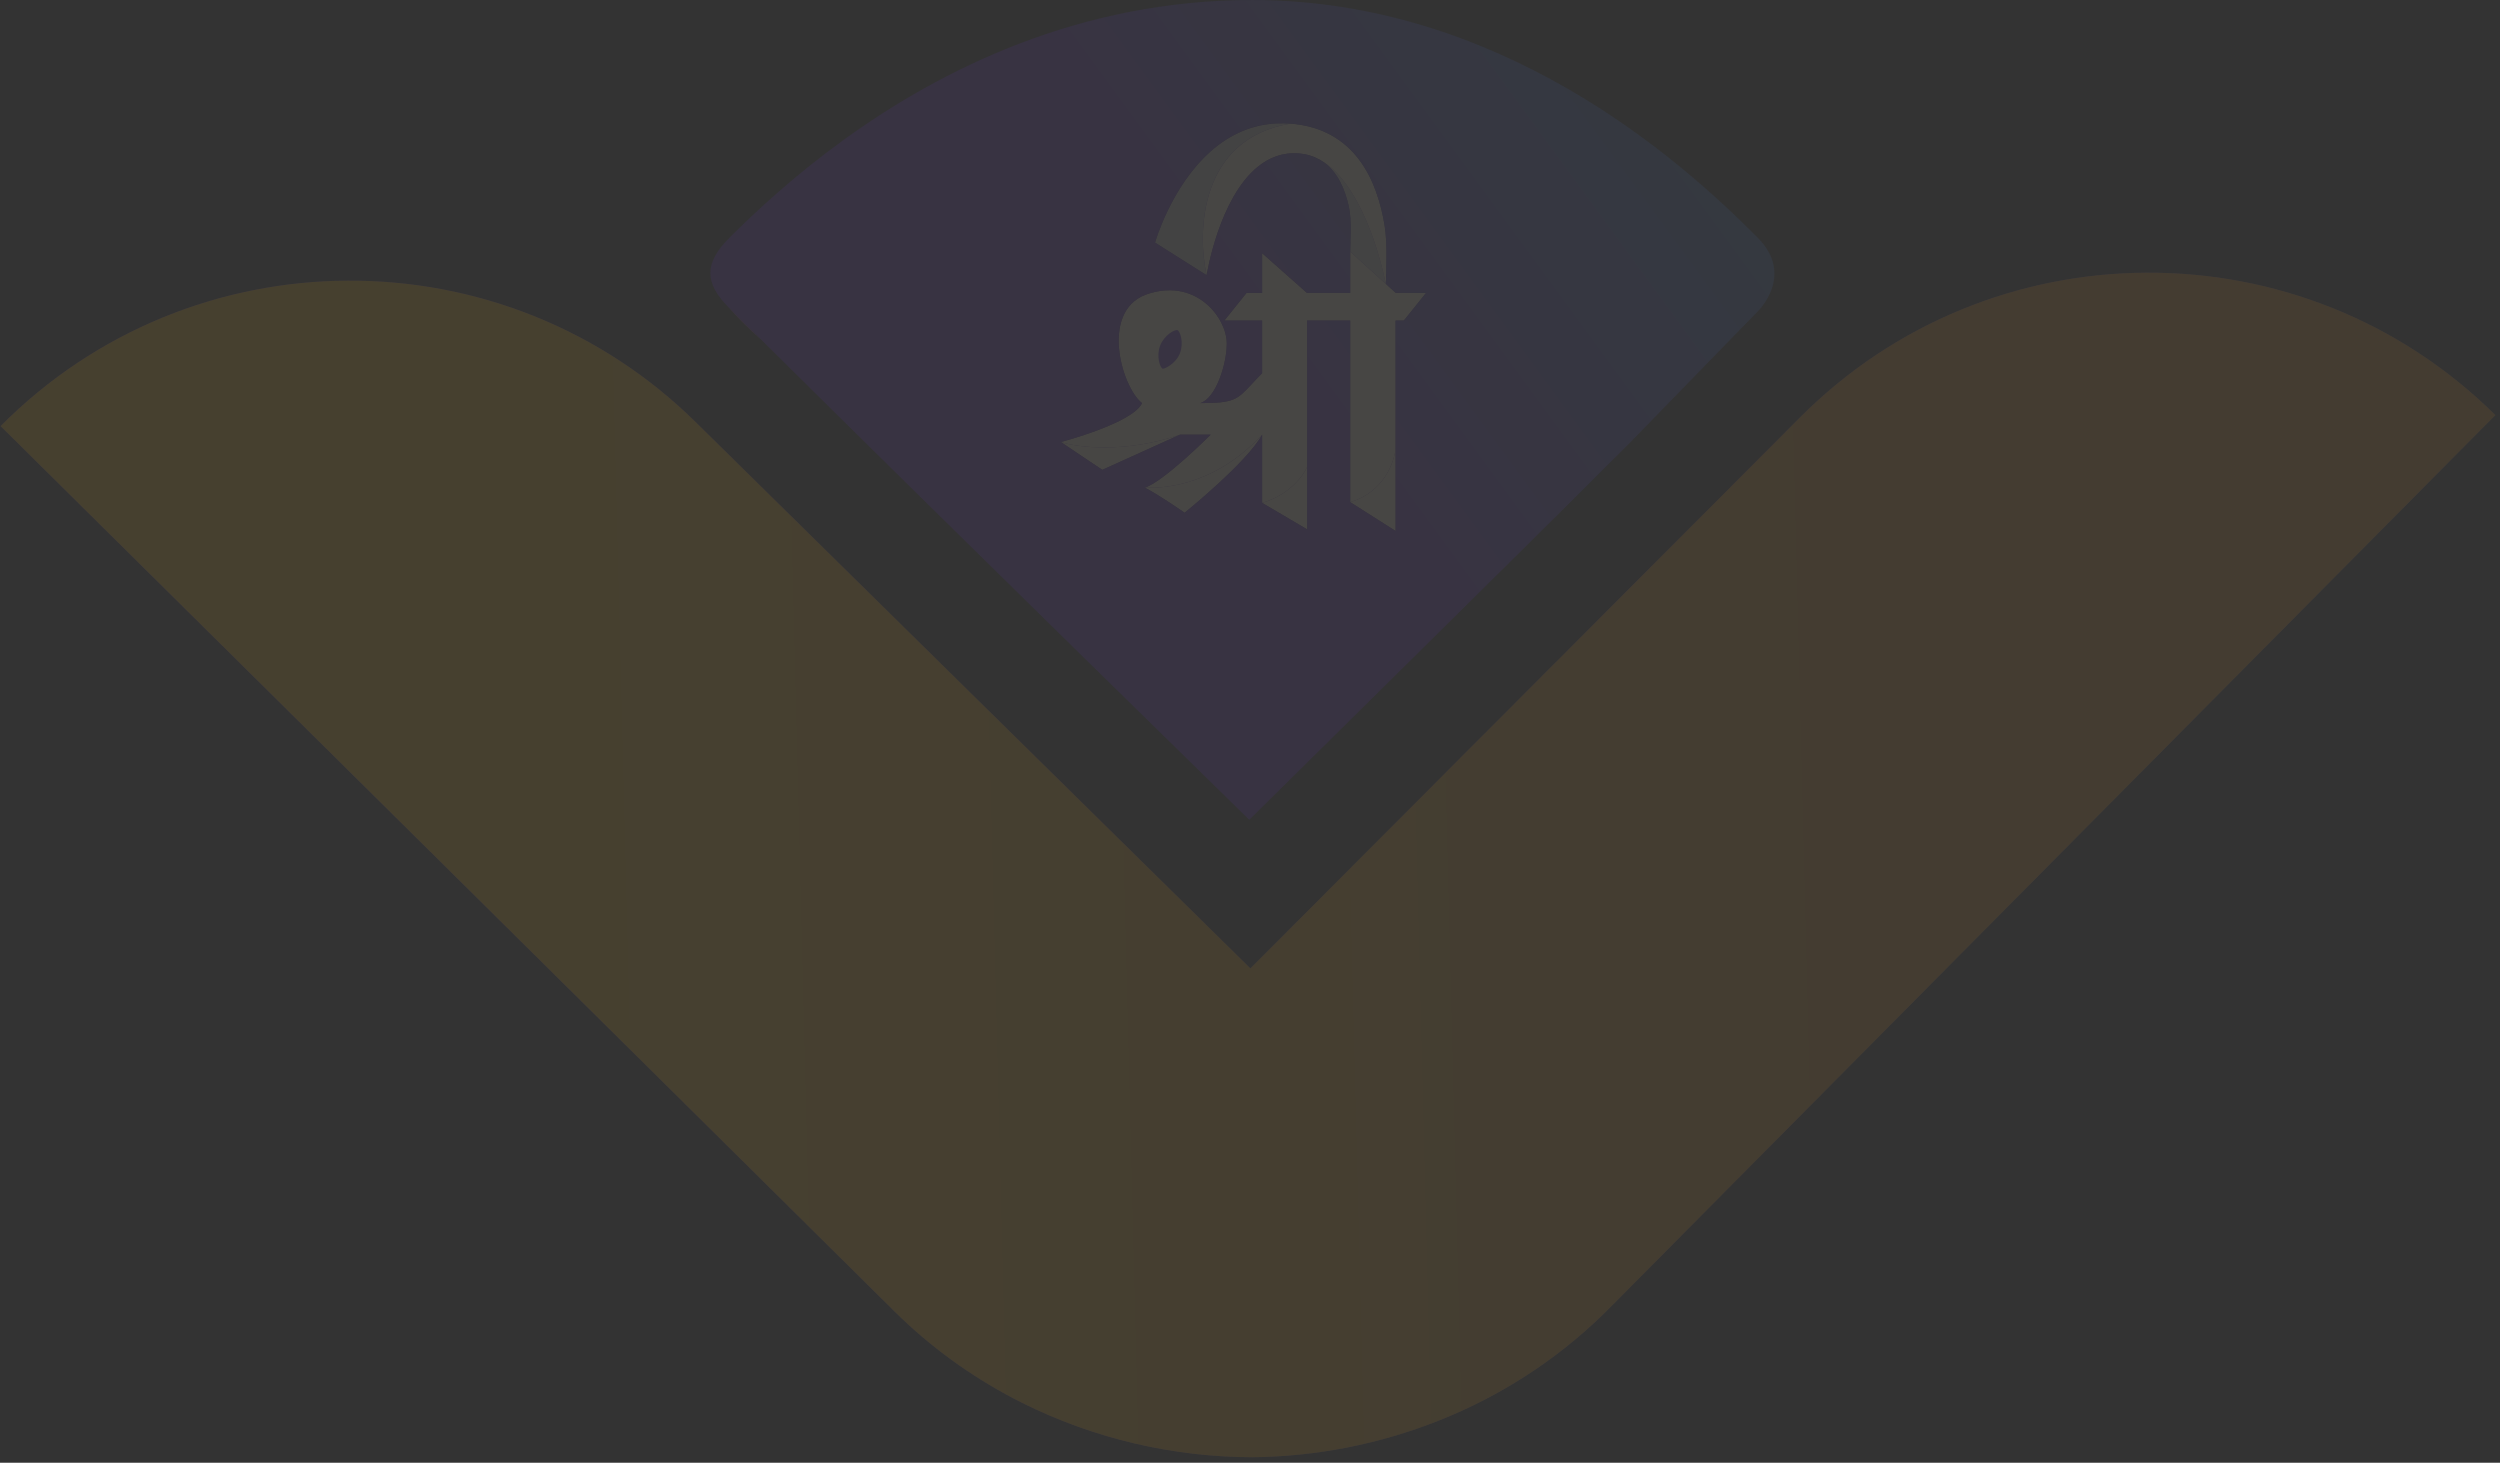 <svg width="523" height="306" viewBox="0 0 523 306" fill="none" xmlns="http://www.w3.org/2000/svg">
<rect x="0" y="0" width="523" height="306" fill="#333333" stroke="none"/>
<g opacity="0.1">
<path d="M376.405 87.482L261.581 202.589L145.744 88.501C105.381 48.525 40.129 48.813 0.12 89.143L155.841 243.367L187.126 274.351C187.608 274.828 188.094 275.3 188.584 275.766C196.157 282.977 204.64 288.862 213.687 293.404C228.766 300.975 245.411 304.816 262.016 304.854C288.593 304.568 315.189 294.533 335.221 275.119C335.707 274.649 336.189 274.172 336.667 273.691L370.928 239.155L522.029 86.84C481.665 46.864 416.413 47.152 376.405 87.482Z" fill="url(#paint0_linear_827_706)"/>
<path d="M376.405 87.482L261.581 202.589L145.744 88.501C105.381 48.525 40.129 48.813 0.12 89.143L155.841 243.367L187.126 274.351C187.608 274.828 188.094 275.3 188.584 275.766C196.157 282.977 204.64 288.862 213.687 293.404C228.766 300.975 245.411 304.816 262.016 304.854C288.593 304.568 315.189 294.533 335.221 275.119C335.707 274.649 336.189 274.172 336.667 273.691L370.928 239.155L522.029 86.84C481.665 46.864 416.413 47.152 376.405 87.482Z" fill="url(#paint1_linear_827_706)"/>
<path fill-rule="evenodd" clip-rule="evenodd" d="M289.655 47.152C288.121 37.825 283.541 26.936 269.995 25.862C262.987 25.306 257.487 27.93 253.273 31.66C244.937 39.04 241.632 50.752 241.632 50.752L252.43 57.584C252.43 57.584 254.941 41.541 263.124 34.892C265.497 32.964 268.346 31.826 271.75 32.097C272.142 32.129 272.52 32.178 272.885 32.243C274.041 32.477 275.422 32.999 276.909 33.911C279.853 36.016 281.376 39.617 282.165 43.145C282.868 46.288 282.439 50.706 282.463 52.625L289.936 59.413C289.936 56.883 290.329 51.255 289.655 47.152ZM152.513 64.391C154.632 66.497 156.821 68.668 159.065 70.893C156.63 68.703 154.434 66.531 152.513 64.391ZM291.963 61.254L282.463 52.625V61.286H273.418L264.037 52.967V61.286H260.771L256.132 67.058H264.037V78.08C263.149 78.968 262.436 79.734 261.82 80.396C258.841 83.596 258.158 84.331 251.106 84.331C254.404 83.29 256.639 76.112 256.639 71.882C256.639 66.49 250.399 58.474 240.691 61.318C229.792 64.236 234.567 80.941 238.91 84.331C237.013 88.522 221.933 92.471 221.933 92.471L230.594 98.293L246.843 90.936H253.267C253.267 90.936 243.459 100.76 239.494 102.018C242.605 103.603 247.82 107.272 247.82 107.272C247.82 107.272 260.891 96.721 264.037 90.936V105.2L273.453 110.745V97.679V67.058H282.463V105.046L291.963 111.086V93.769V67.058H293.686L298.324 61.286H291.963V61.254Z" fill="#6633CC"/>
<path fill-rule="evenodd" clip-rule="evenodd" d="M152.513 64.391C154.632 66.497 156.821 68.668 159.065 70.893C156.63 68.703 154.434 66.531 152.513 64.391Z" fill="url(#paint2_linear_827_706)"/>
<path fill-rule="evenodd" clip-rule="evenodd" d="M152.513 64.391C154.632 66.497 156.821 68.668 159.065 70.893C156.63 68.703 154.434 66.531 152.513 64.391Z" fill="#6633CC"/>
<path fill-rule="evenodd" clip-rule="evenodd" d="M291.963 61.254L282.463 52.625V61.286V67.058V105.046C289.452 103.004 291.708 96.677 291.963 93.769V67.058V61.286V61.254Z" fill="#FFF6DC"/>
<path d="M282.463 105.046L291.963 111.086V93.769C291.708 96.677 289.452 103.004 282.463 105.046Z" fill="#FFF6DC"/>
<path d="M260.771 61.286H264.037H273.418H282.463H291.963H298.324L293.686 67.058H291.963H282.463H273.453H264.037H256.132L260.771 61.286Z" fill="#FFF6DC"/>
<path d="M239.494 102.018C242.605 103.603 247.82 107.272 247.82 107.272C247.82 107.272 260.891 96.721 264.037 90.936C253.405 102.408 241.894 102.084 239.752 102.023C239.64 102.02 239.554 102.018 239.494 102.018Z" fill="#FFF6DC"/>
<path d="M221.933 92.471L230.594 98.293L246.843 90.936C235.295 94.885 225.425 93.605 221.933 92.471Z" fill="#FFF6DC"/>
<path fill-rule="evenodd" clip-rule="evenodd" d="M273.453 61.318L273.418 61.286L264.037 52.967V61.286V67.058V78.08C263.149 78.968 262.436 79.734 261.82 80.396C258.841 83.596 258.158 84.331 251.106 84.331C254.404 83.29 256.639 76.112 256.639 71.882C256.639 66.49 250.399 58.474 240.691 61.318C229.792 64.236 234.567 80.941 238.91 84.331C237.013 88.522 221.933 92.471 221.933 92.471C225.425 93.605 235.295 94.885 246.843 90.936H253.267C253.267 90.936 243.459 100.76 239.494 102.018C239.554 102.018 239.64 102.02 239.752 102.023C241.894 102.084 253.405 102.408 264.037 90.936V105.2C269.726 103.542 272.685 99.495 273.453 97.679V67.058V61.318ZM243.207 77.122C243.547 77.254 245.978 76.124 246.843 73.901C247.707 71.678 246.873 69.28 246.338 69.072C245.803 68.865 243.567 70.07 242.703 72.293C241.838 74.516 242.703 76.926 243.207 77.122Z" fill="#FFF6DC"/>
<path d="M264.037 105.2L273.453 110.745V97.679C272.685 99.495 269.726 103.542 264.037 105.2Z" fill="#FFF6DC"/>
<path d="M282.463 52.625L289.936 59.413C286.941 45.447 281.632 36.804 276.909 33.911C279.853 36.016 281.376 39.617 282.165 43.145C282.868 46.288 282.439 50.706 282.463 52.625Z" fill="#D6D6D6"/>
<path fill-rule="evenodd" clip-rule="evenodd" d="M252.43 57.584C252.43 57.584 254.941 41.541 263.124 34.892C265.497 32.964 268.346 31.826 271.75 32.097C272.142 32.129 272.52 32.178 272.885 32.243C274.458 32.523 275.787 33.108 276.909 33.911C281.632 36.804 286.941 45.447 289.936 59.413C289.936 56.883 290.329 51.255 289.655 47.152C288.121 37.825 283.541 26.936 269.995 25.862C251.04 28.964 250.387 48.303 252.43 57.584Z" fill="#FFF6DC"/>
<path d="M241.632 50.752L252.43 57.584C250.387 48.303 251.04 28.964 269.995 25.862C262.987 25.306 257.487 27.93 253.273 31.66C244.937 39.04 241.632 50.752 241.632 50.752Z" fill="#D4D4D4"/>
<path fill-rule="evenodd" clip-rule="evenodd" d="M152.513 64.391C154.632 66.497 156.821 68.668 159.065 70.893C200.552 112.017 261.348 171.504 261.348 171.504L302.611 130.706C304.925 128.41 307.049 126.314 309.272 124.118C311.499 121.919 313.826 119.621 316.546 116.926L318.534 114.956C327.257 106.311 333.791 99.835 341.444 92.148C350.958 82.35 367.805 65.061 367.805 65.061C367.805 65.061 375.459 57.584 367.805 49.828C350.763 32.558 313.342 0.036 262.026 0.003C225.842 -0.02 196.809 14.531 176.378 29.344C166.249 36.689 158.234 44.098 152.51 49.828C147.321 55.023 147.304 59.216 152.513 64.391ZM269.995 25.862C283.541 26.936 288.121 37.825 289.655 47.152C290.329 51.255 289.936 56.883 289.936 59.413L282.463 52.625C282.439 50.706 282.868 46.288 282.165 43.145C281.376 39.617 279.853 36.016 276.909 33.911C275.422 32.999 274.041 32.477 272.885 32.243C272.52 32.178 272.142 32.129 271.75 32.097C268.346 31.826 265.497 32.964 263.124 34.892C254.941 41.541 252.43 57.584 252.43 57.584L241.632 50.752C241.632 50.752 244.937 39.04 253.273 31.66C257.487 27.93 262.987 25.306 269.995 25.862ZM282.463 52.625L291.963 61.254V61.286H298.324L293.686 67.058H291.963V93.769V111.086L282.463 105.046V67.058H273.453V97.679V110.745L264.037 105.2V90.936C260.891 96.721 247.82 107.272 247.82 107.272C247.82 107.272 242.605 103.603 239.494 102.018C243.459 100.76 253.267 90.936 253.267 90.936H246.843L230.594 98.293L221.933 92.471C221.933 92.471 237.013 88.522 238.91 84.331C234.567 80.941 229.792 64.236 240.691 61.318C250.399 58.474 256.639 66.49 256.639 71.882C256.639 76.112 254.404 83.29 251.106 84.331C258.158 84.331 258.841 83.596 261.82 80.396C262.436 79.734 263.149 78.968 264.037 78.08V67.058H256.132L260.771 61.286H264.037V52.967L273.418 61.286H282.463V52.625Z" fill="url(#paint3_linear_827_706)"/>
</g>
<defs>
<linearGradient id="paint0_linear_827_706" x1="604.697" y1="295.679" x2="366.311" y2="-8.201" gradientUnits="userSpaceOnUse">
<stop stop-color="#CEA33D"/>
<stop offset="1" stop-color="#6633CC"/>
</linearGradient>
<linearGradient id="paint1_linear_827_706" x1="29.777" y1="134.548" x2="379.421" y2="125.788" gradientUnits="userSpaceOnUse">
<stop offset="0.264" stop-color="#F9B90F"/>
<stop offset="1" stop-color="#DC9320"/>
</linearGradient>
<linearGradient id="paint2_linear_827_706" x1="170.451" y1="109.706" x2="246.374" y2="131.953" gradientUnits="userSpaceOnUse">
<stop stop-color="#F07730"/>
<stop offset="1" stop-color="#F99F0F"/>
</linearGradient>
<linearGradient id="paint3_linear_827_706" x1="282.903" y1="102.724" x2="429.712" y2="-4.597" gradientUnits="userSpaceOnUse">
<stop stop-color="#6633CC"/>
<stop offset="1" stop-color="#29A0AB"/>
</linearGradient>
</defs>
</svg>
